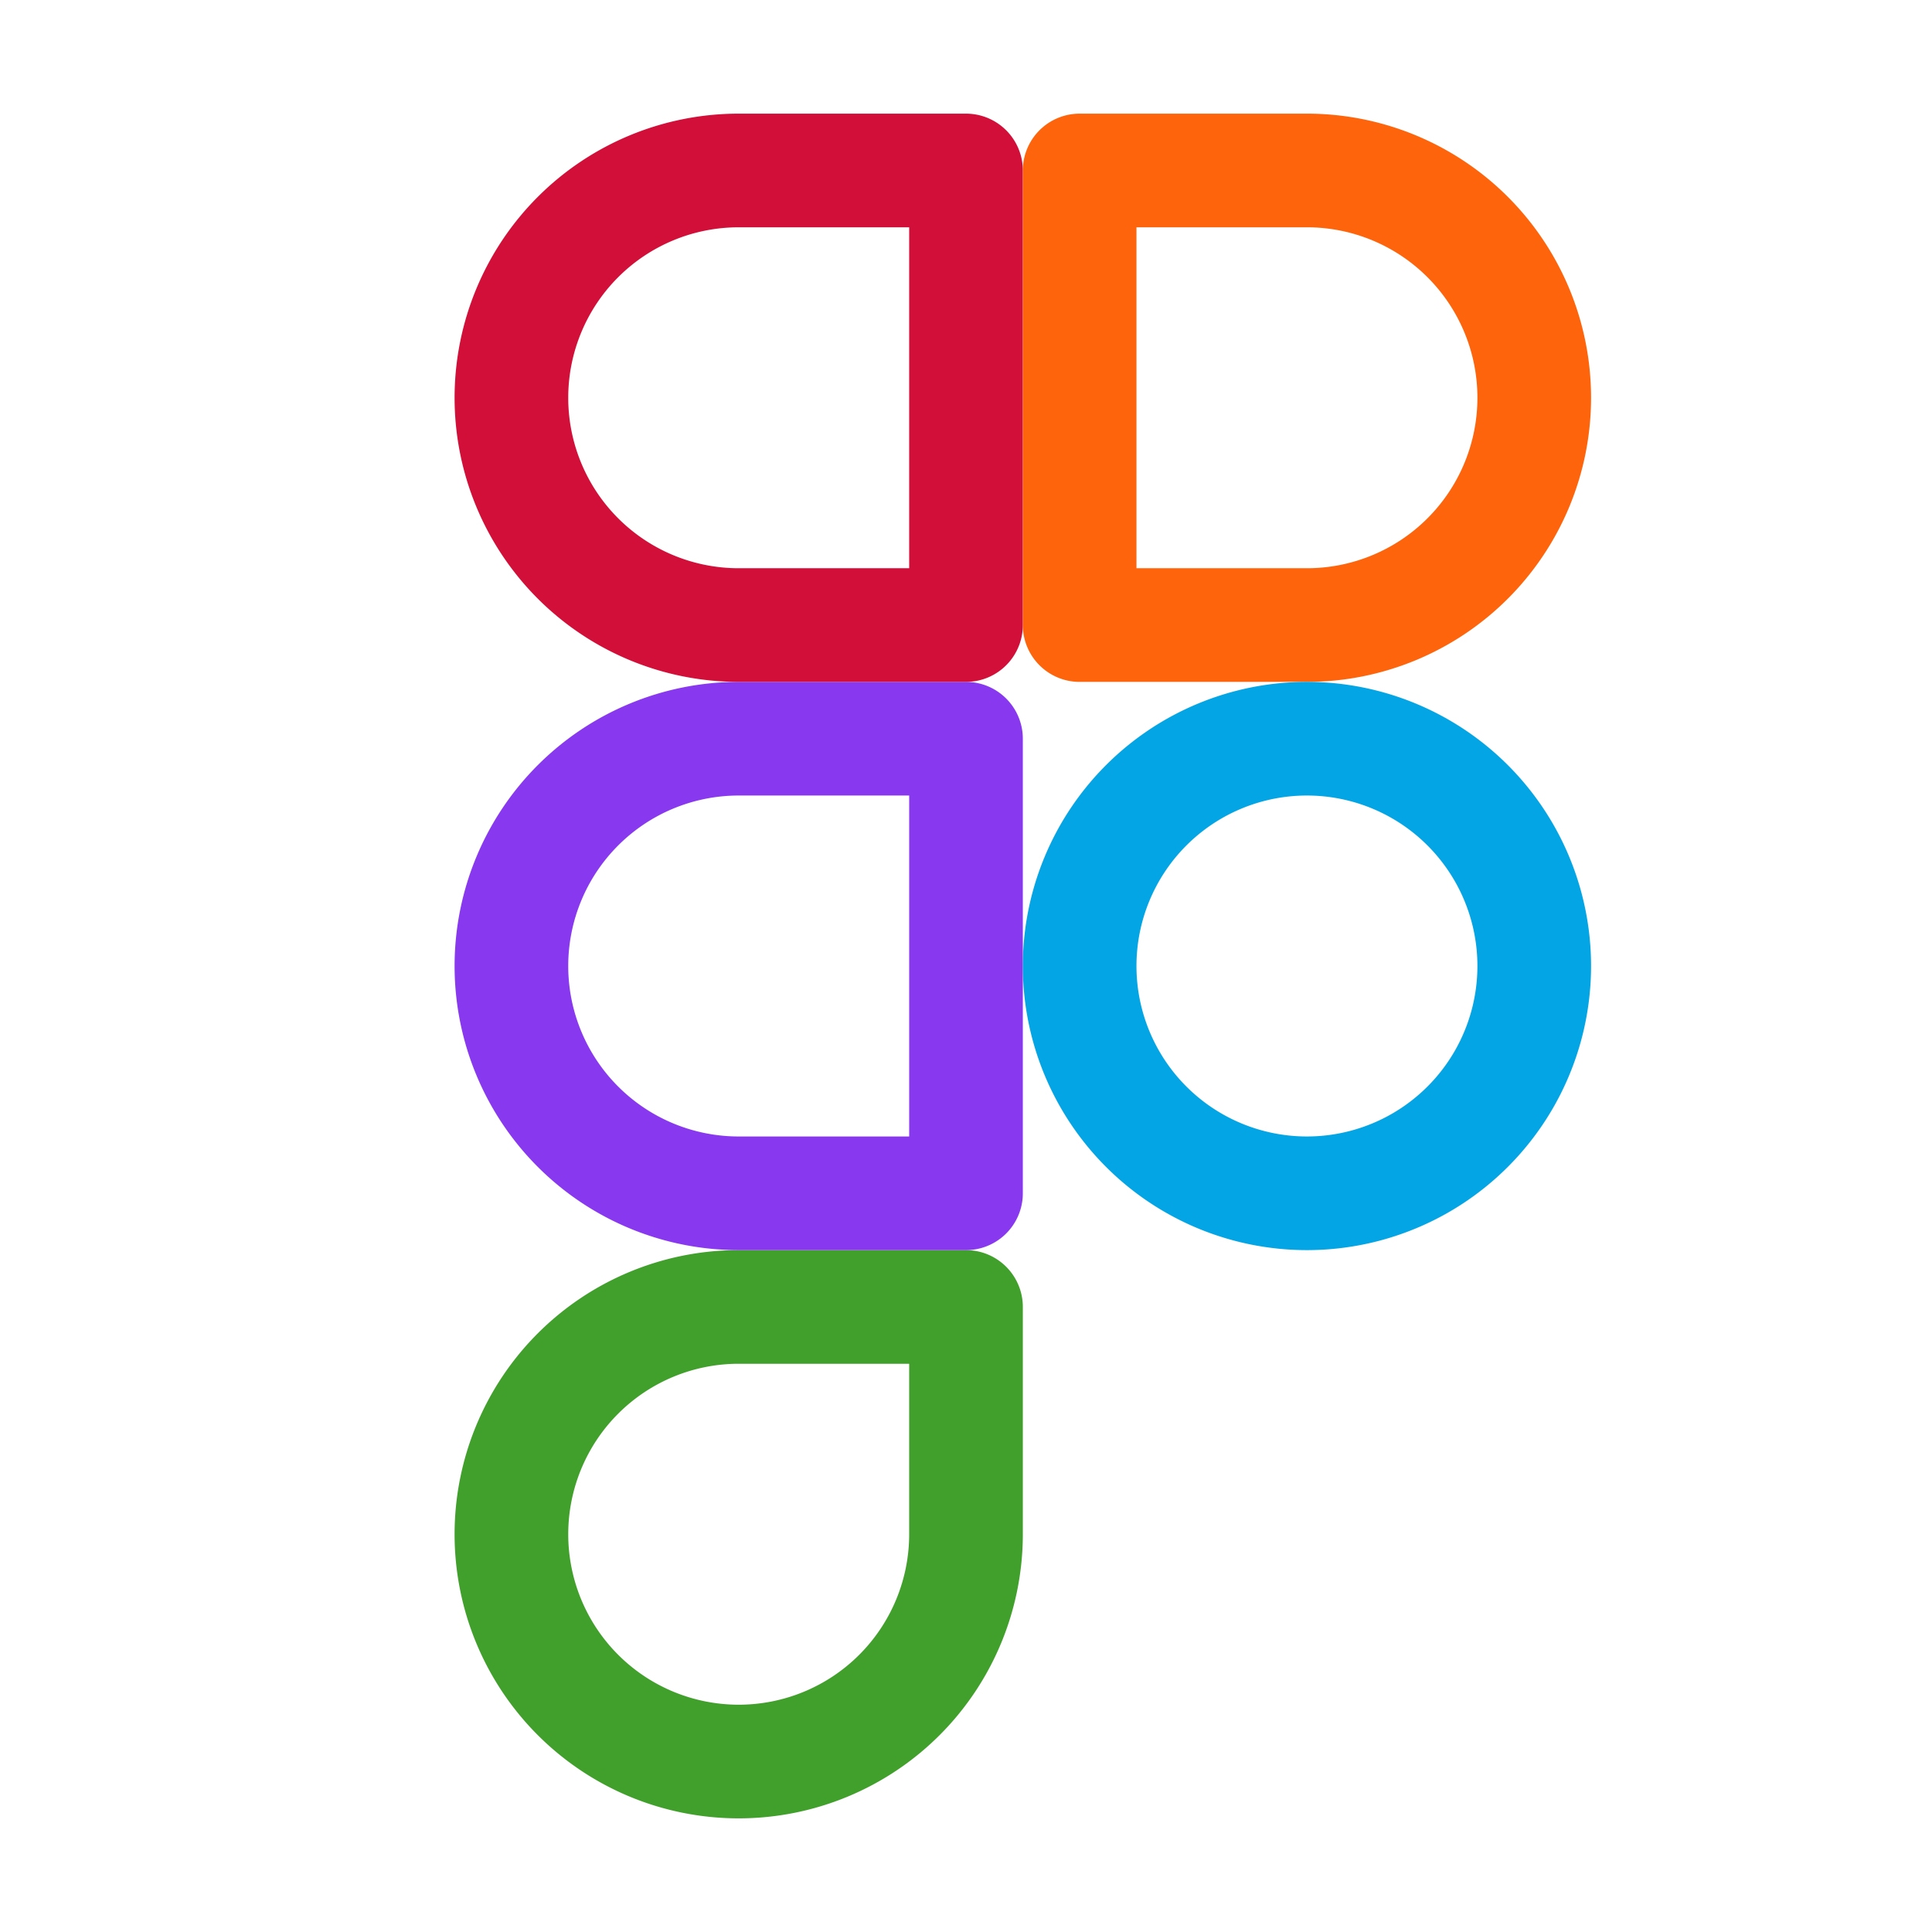 <?xml version='1.0' encoding='UTF-8'?>
<svg xmlns="http://www.w3.org/2000/svg" viewBox="-1 0 17 17">
  <g fill="none" stroke-linecap="round" stroke-linejoin="round">
    <path stroke="#40a02b" d="M7.5 11.5h-2a2 2 0 102 2z"/>
    <path stroke="#8839ef" d="M7.5 10.5v-4h-2a2 2 0 100 4z"/>
    <path stroke="#d20f39" d="M7.5 5.5v-4h-2a2 2 0 100 4z"/>
    <path stroke="#fe640b" d="M10.5 5.5a2 2 0 100-4h-2v4z"/>
    <path stroke="#04a5e5" d="M12.5 8.5a2 2 0 01-2 2 2 2 0 01-2-2 2 2 0 012-2 2 2 0 012 2"/>
  </g>
</svg>
